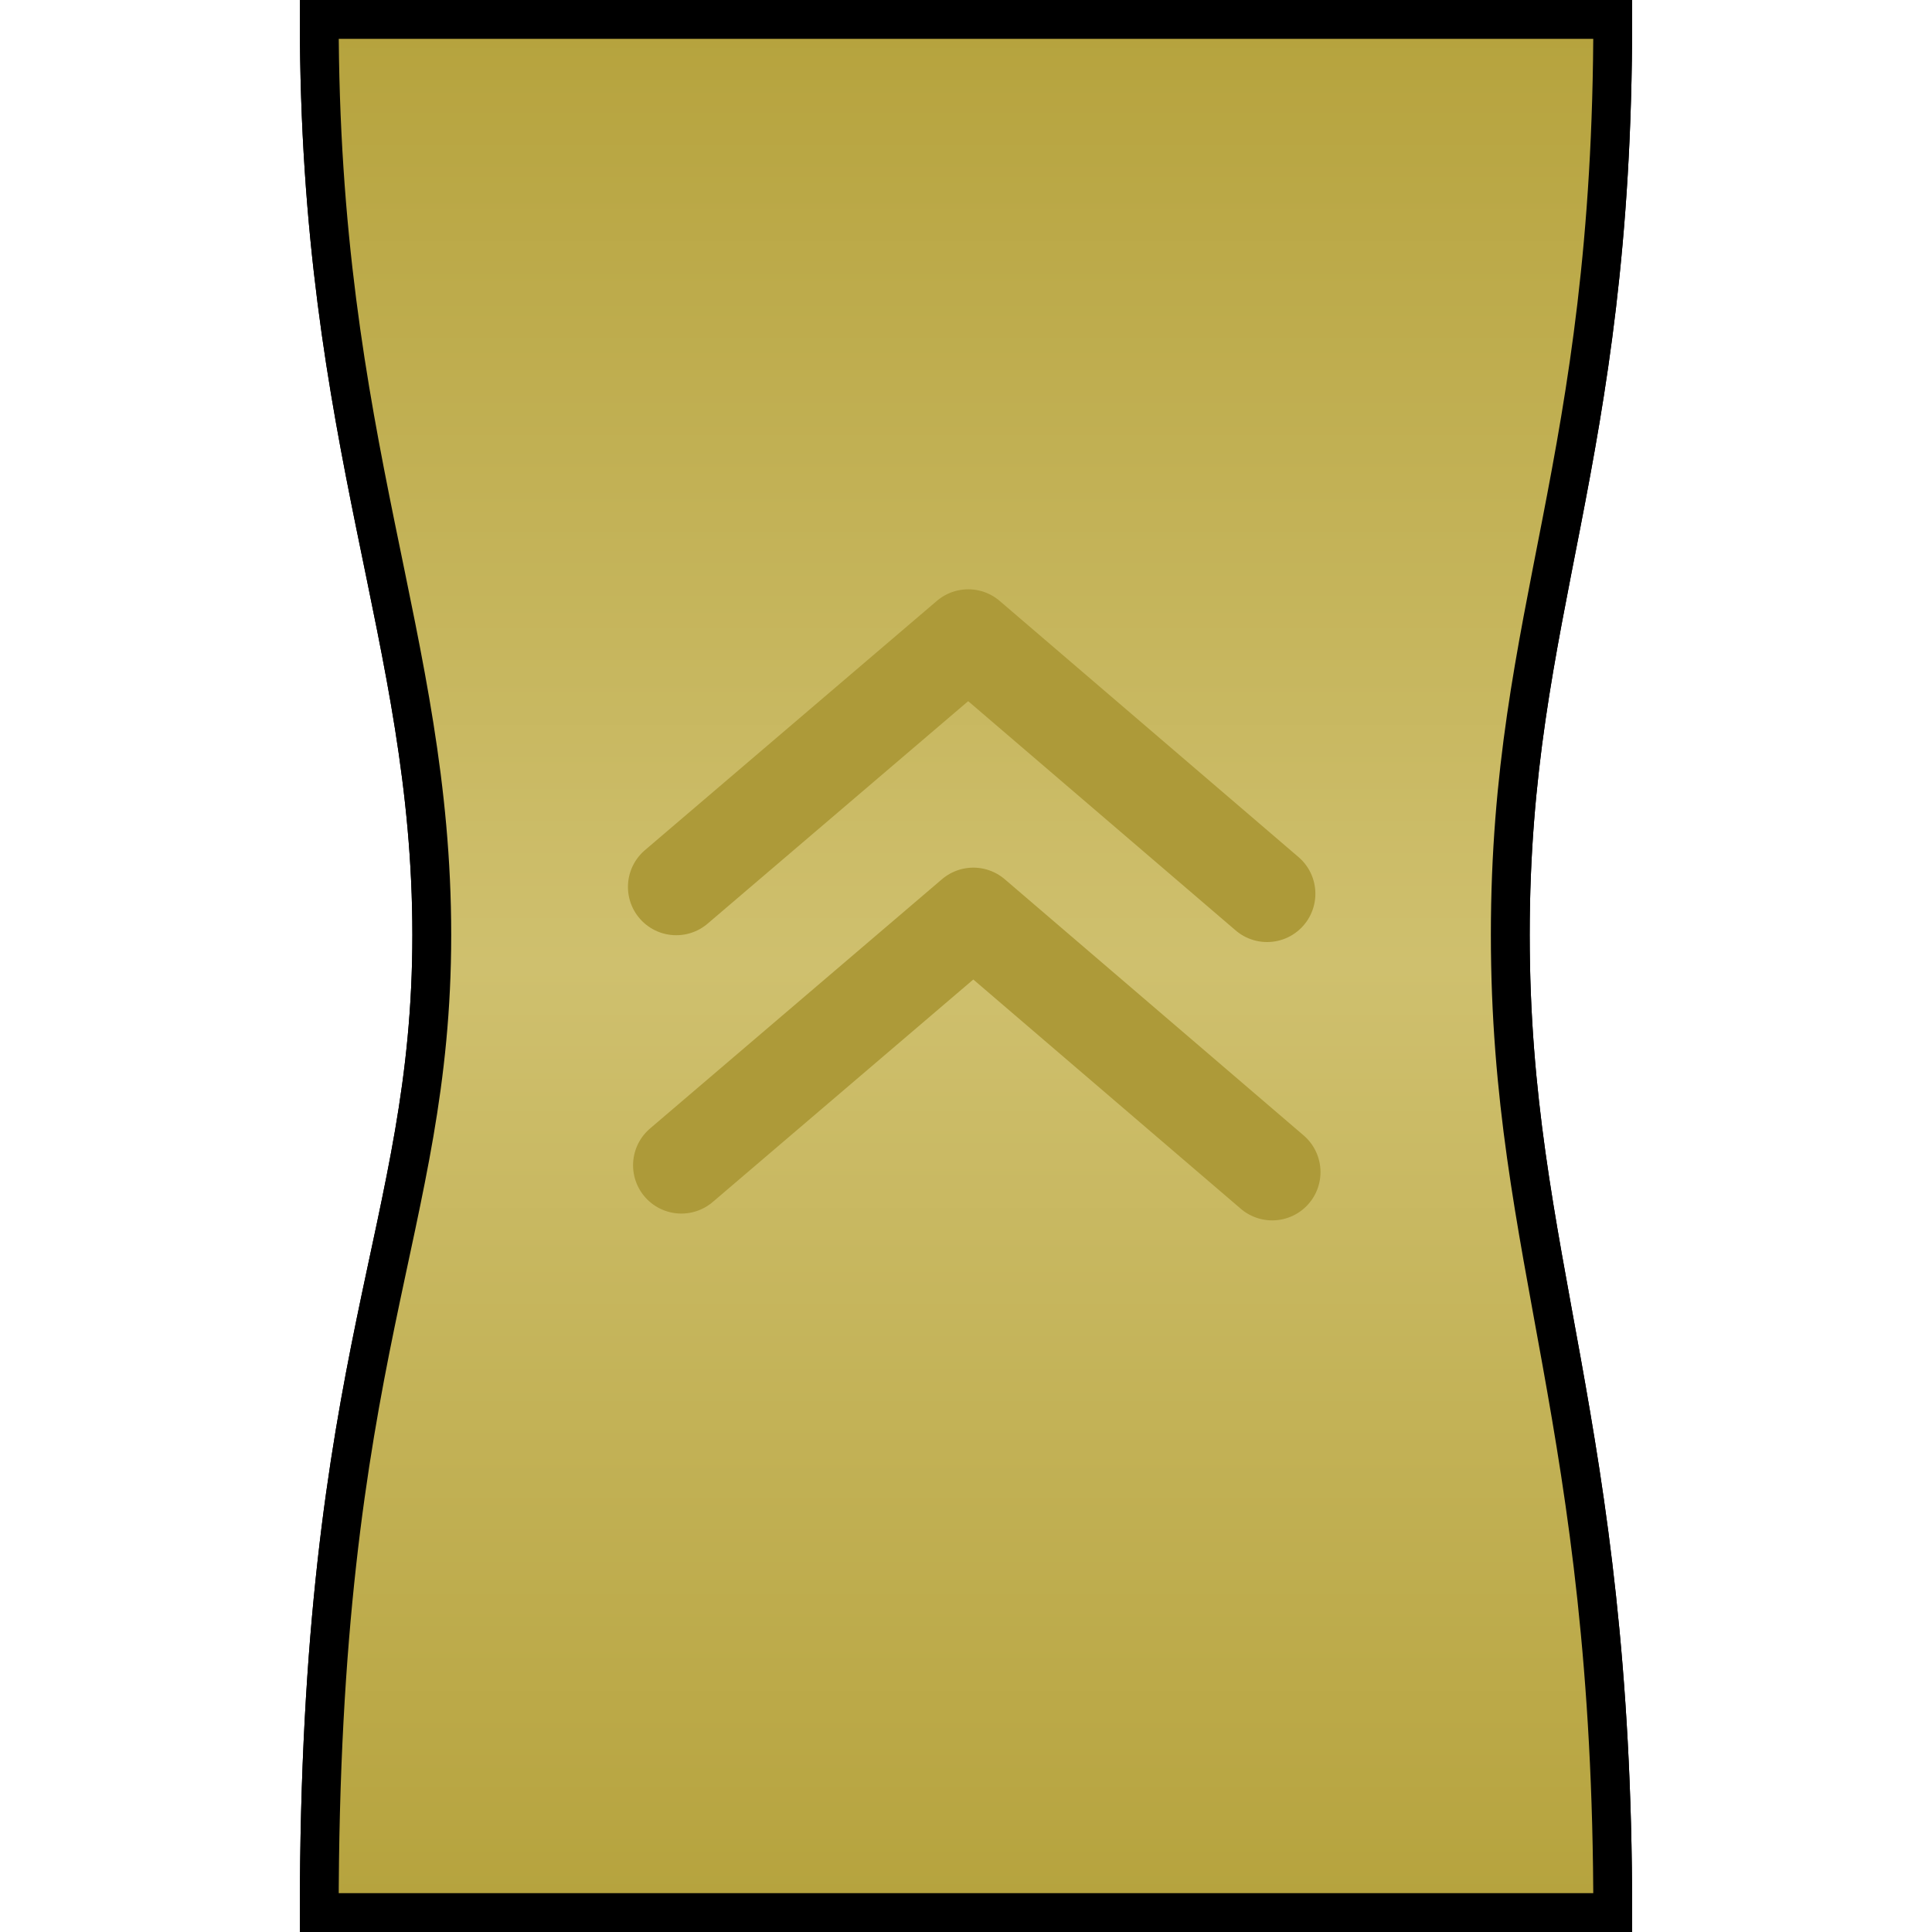 <?xml version="1.0" encoding="UTF-8" standalone="no"?>
<!-- Created with Inkscape (http://www.inkscape.org/) -->

<svg
   xmlns:dc="http://purl.org/dc/elements/1.1/"
   xmlns:cc="http://creativecommons.org/ns#"
   xmlns:rdf="http://www.w3.org/1999/02/22-rdf-syntax-ns#"
   xmlns:svg="http://www.w3.org/2000/svg"
   xmlns="http://www.w3.org/2000/svg"
   xmlns:xlink="http://www.w3.org/1999/xlink"
   xmlns:sodipodi="http://sodipodi.sourceforge.net/DTD/sodipodi-0.dtd"
   xmlns:inkscape="http://www.inkscape.org/namespaces/inkscape"
   width="100"
   height="100"
   id="svg2"
   version="1.1"
   inkscape:version="0.47pre4 r22446"
   sodipodi:docname="conveyor_SN.svg"
   inkscape:export-filename="/home/demian/Desktop/drawing.png"
   inkscape:export-xdpi="67.5"
   inkscape:export-ydpi="67.5">
  <defs
     id="defs4">
    <linearGradient
       id="linearGradient4073">
      <stop
         style="stop-color:#b5a23c;stop-opacity:1;"
         offset="0"
         id="stop4075" />
      <stop
         id="stop4081"
         offset="0.5"
         style="stop-color:#cfc06e;stop-opacity:1;" />
      <stop
         style="stop-color:#b5a23c;stop-opacity:1;"
         offset="1"
         id="stop4077" />
    </linearGradient>
    <inkscape:perspective
       sodipodi:type="inkscape:persp3d"
       inkscape:vp_x="0 : 526.18109 : 1"
       inkscape:vp_y="0 : 1000 : 0"
       inkscape:vp_z="744.09448 : 526.18109 : 1"
       inkscape:persp3d-origin="372.04724 : 350.78739 : 1"
       id="perspective10" />
    <inkscape:perspective
       id="perspective3978"
       inkscape:persp3d-origin="0.5 : 0.33333333 : 1"
       inkscape:vp_z="1 : 0.5 : 1"
       inkscape:vp_y="0 : 1000 : 0"
       inkscape:vp_x="0 : 0.5 : 1"
       sodipodi:type="inkscape:persp3d" />
    <inkscape:perspective
       id="perspective4035"
       inkscape:persp3d-origin="0.5 : 0.33333333 : 1"
       inkscape:vp_z="1 : 0.5 : 1"
       inkscape:vp_y="0 : 1000 : 0"
       inkscape:vp_x="0 : 0.5 : 1"
       sodipodi:type="inkscape:persp3d" />
    <inkscape:perspective
       id="perspective4058"
       inkscape:persp3d-origin="0.5 : 0.33333333 : 1"
       inkscape:vp_z="1 : 0.5 : 1"
       inkscape:vp_y="0 : 1000 : 0"
       inkscape:vp_x="0 : 0.5 : 1"
       sodipodi:type="inkscape:persp3d" />
    <linearGradient
       inkscape:collect="always"
       xlink:href="#linearGradient4073"
       id="linearGradient4079"
       x1="50"
       y1="952.362"
       x2="50"
       y2="1052.362"
       gradientUnits="userSpaceOnUse" />
    <inkscape:perspective
       id="perspective4114"
       inkscape:persp3d-origin="0.5 : 0.33333333 : 1"
       inkscape:vp_z="1 : 0.5 : 1"
       inkscape:vp_y="0 : 1000 : 0"
       inkscape:vp_x="0 : 0.5 : 1"
       sodipodi:type="inkscape:persp3d" />
    <linearGradient
       inkscape:collect="always"
       xlink:href="#linearGradient4073-5"
       id="linearGradient4079-2"
       x1="50"
       y1="952.362"
       x2="50"
       y2="1052.362"
       gradientUnits="userSpaceOnUse" />
    <linearGradient
       id="linearGradient4073-5">
      <stop
         style="stop-color:#b5a23c;stop-opacity:1;"
         offset="0"
         id="stop4075-2" />
      <stop
         id="stop4081-6"
         offset="0.5"
         style="stop-color:#cfc06e;stop-opacity:1;" />
      <stop
         style="stop-color:#b5a23c;stop-opacity:1;"
         offset="1"
         id="stop4077-5" />
    </linearGradient>
    <filter
       inkscape:collect="always"
       id="filter4171"
       x="-0.176"
       width="1.352"
       y="-0.12"
       height="1.24">
      <feGaussianBlur
         inkscape:collect="always"
         stdDeviation="4.909"
         id="feGaussianBlur4173" />
    </filter>
  </defs>
  <sodipodi:namedview
     id="base"
     pagecolor="#ffffff"
     bordercolor="#666666"
     borderopacity="1.0"
     inkscape:pageopacity="0.0"
     inkscape:pageshadow="2"
     inkscape:zoom="2.8284271"
     inkscape:cx="31.476685"
     inkscape:cy="35.742464"
     inkscape:document-units="px"
     inkscape:current-layer="layer1"
     showgrid="false"
     inkscape:snap-page="false"
     inkscape:window-width="1366"
     inkscape:window-height="695"
     inkscape:window-x="0"
     inkscape:window-y="25"
     inkscape:window-maximized="1"
     borderlayer="true"
     inkscape:snap-smooth-nodes="false"
     inkscape:object-paths="false"
     inkscape:snap-nodes="true" />
  <g
     inkscape:label="Layer 1"
     inkscape:groupmode="layer"
     id="layer1"
     transform="translate(0,-952.362)">
    <path
       style="fill:#070602;fill-opacity:1;fill-rule:evenodd;stroke:#000000;stroke-width:2.01;stroke-linecap:butt;stroke-linejoin:miter;stroke-miterlimit:4;stroke-opacity:1;stroke-dasharray:none;filter:url(#filter4171)"
       d="m 16.525,953.367 66.95,0 c 0,23.161 -5.303,30.514 -5.303,47.376 0,16.823 5.303,25.15 5.303,50.614 l -66.95,0 c 0,-29.226 5.824,-35.242 5.824,-50.605 0,-15.448 -5.824,-25.252 -5.824,-47.385 z"
       id="rect2816-1" />
    <path
       style="fill:url(#linearGradient4079);fill-opacity:1;fill-rule:evenodd;stroke:#000000;stroke-width:2.01;stroke-linecap:butt;stroke-linejoin:miter;stroke-miterlimit:4;stroke-opacity:1;stroke-dasharray:none"
       d="m 16.525,953.367 66.95,0 c 0,23.161 -5.303,30.514 -5.303,47.376 0,16.823 5.303,25.15 5.303,50.614 l -66.95,0 c 0,-29.226 5.824,-35.242 5.824,-50.605 0,-15.448 -5.824,-25.252 -5.824,-47.385 z"
       id="rect2816" />
    <path
       id="path4025-6-0"
       style="fill:none;stroke:#ad9a39;stroke-width:5;stroke-linecap:round;stroke-linejoin:round;stroke-miterlimit:4;stroke-opacity:1;stroke-dasharray:none"
       d="M 65.849,1013.029 50.381,999.771 35.267,1012.676 m 30.317,-14.054 -15.468,-13.258 -15.114,12.905" />
  </g>
</svg>
